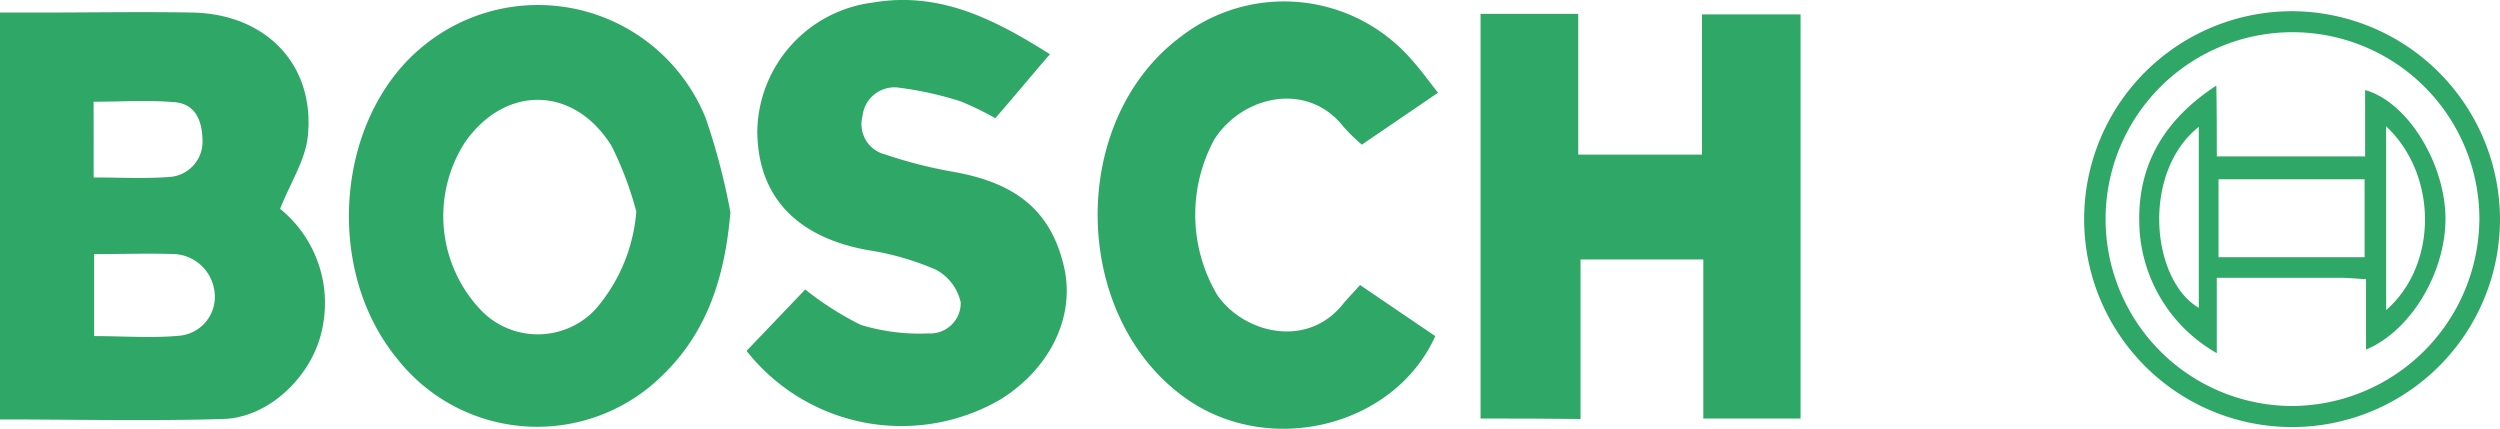 <svg xmlns="http://www.w3.org/2000/svg" viewBox="0 0 144.462 24.777">
  <defs>
    <style>
      .cls-1 {
        fill: #2fa766;
      }
    </style>
  </defs>
  <g id="_x37_wGip5.tif_1_" transform="translate(0)">
    <g id="Group_2185" data-name="Group 2185" transform="translate(0 0)">
      <path id="Path_2688" data-name="Path 2688" class="cls-1" d="M16.184,14.076a7.008,7.008,0,0,1,2.46,6.81c-.492,2.745-3.03,5.256-5.748,5.334-4.272.129-8.519.026-12.9.026V2.734H2.434c2.9,0,5.774-.052,8.674,0,4.247.078,7.095,3,6.681,7.121C17.66,11.227,16.805,12.522,16.184,14.076ZM5.438,16.691v4.739c1.735,0,3.366.129,4.972-.026a2.252,2.252,0,0,0,1.994-2.46,2.469,2.469,0,0,0-2.279-2.253C8.6,16.639,7.043,16.691,5.438,16.691Zm-.026-4.428c1.528,0,2.952.078,4.35-.026A2.043,2.043,0,0,0,11.7,10.062c-.026-1.088-.414-2.046-1.605-2.149-1.528-.129-3.081-.026-4.687-.026C5.412,9.363,5.412,10.709,5.412,12.263Z" transform="translate(0 -2.009)"/>
      <path id="Path_2689" data-name="Path 2689" class="cls-1" d="M330.4,26.482V3.1h5.645v8.131h7.147v-8.1h5.7V26.482h-5.619V17.29h-7.095v9.218C334.181,26.482,332.368,26.482,330.4,26.482Z" transform="translate(-244.847 -2.297)"/>
      <path id="Path_2690" data-name="Path 2690" class="cls-1" d="M99.916,13.11c-.311,3.6-1.269,6.81-3.858,9.348a10.294,10.294,0,0,1-15.407-.906C76.4,16.373,77.129,7.62,82.127,3.529A10.454,10.454,0,0,1,98.492,7.672,38.116,38.116,0,0,1,99.916,13.11Zm-5.438-.052a19.988,19.988,0,0,0-1.424-3.78c-2.175-3.5-6.137-3.547-8.467-.233a7.878,7.878,0,0,0,1.036,9.84,4.566,4.566,0,0,0,6.5-.181A9.8,9.8,0,0,0,94.478,13.058Z" transform="translate(-57.709 -0.836)"/>
      <path id="Path_2691" data-name="Path 2691" class="cls-1" d="M184.13,3.132c-1.139,1.321-2.1,2.486-3.159,3.7a16.127,16.127,0,0,0-2.02-.984,20.066,20.066,0,0,0-3.5-.777,1.857,1.857,0,0,0-2.149,1.631,1.807,1.807,0,0,0,1.321,2.227,26.455,26.455,0,0,0,3.988,1.01c3.729.673,5.671,2.382,6.37,5.645.57,2.8-.88,5.748-3.729,7.509A11.4,11.4,0,0,1,166.6,20.274l3.392-3.547a17.916,17.916,0,0,0,3.211,2.046,11.6,11.6,0,0,0,3.91.492,1.762,1.762,0,0,0,1.864-1.787,2.84,2.84,0,0,0-1.424-1.89,15.833,15.833,0,0,0-3.962-1.139c-4.117-.751-6.344-3.107-6.37-6.862A7.621,7.621,0,0,1,173.85.154C177.734-.519,180.893,1.087,184.13,3.132Z" transform="translate(-123.461 0.001)"/>
      <path id="Path_2692" data-name="Path 2692" class="cls-1" d="M260.11,16.714c1.528,1.036,2.926,1.994,4.35,2.952-2.33,5.179-9.425,6.991-14.267,3.7-6.784-4.635-7.043-16.08-.44-21a9.754,9.754,0,0,1,13.309,1.295c.518.57.984,1.217,1.554,1.942-1.476,1.01-2.926,1.994-4.4,3a10.183,10.183,0,0,1-1.062-1.036c-2.072-2.641-5.826-1.813-7.457.725a9.114,9.114,0,0,0,.155,8.985c1.5,2.2,5.127,3.133,7.224.6C259.385,17.491,259.748,17.128,260.11,16.714Z" transform="translate(-181.522 -0.245)"/>
      <path id="Path_2693" data-name="Path 2693" class="cls-1" d="M489.13,14.566A12.015,12.015,0,1,1,477.192,2.5,12.059,12.059,0,0,1,489.13,14.566Zm-1.191.026a10.8,10.8,0,1,0-10.953,10.72A10.876,10.876,0,0,0,487.938,14.592Z" transform="translate(-344.668 -1.852)"/>
      <path id="Path_2694" data-name="Path 2694" class="cls-1" d="M481.876,23.191h8.571V19.359c2.356.647,4.48,3.988,4.635,7.095.155,3.185-1.89,6.784-4.583,7.9V30.286c-.544-.026-.984-.078-1.4-.078h-7.224v4.35a8.826,8.826,0,0,1-4.48-7.613c-.052-3.314,1.45-5.878,4.454-7.846C481.876,20.55,481.876,21.793,481.876,23.191Zm.1,5.826h8.441V24.512h-8.441Zm9.684-7.561V32.073C494.642,29.483,494.667,24.279,491.664,21.456Zm-10.824.026c-3.34,2.667-2.745,8.856,0,10.461Z" transform="translate(-353.779 -14.154)"/>
    </g>
  </g>
</svg>
